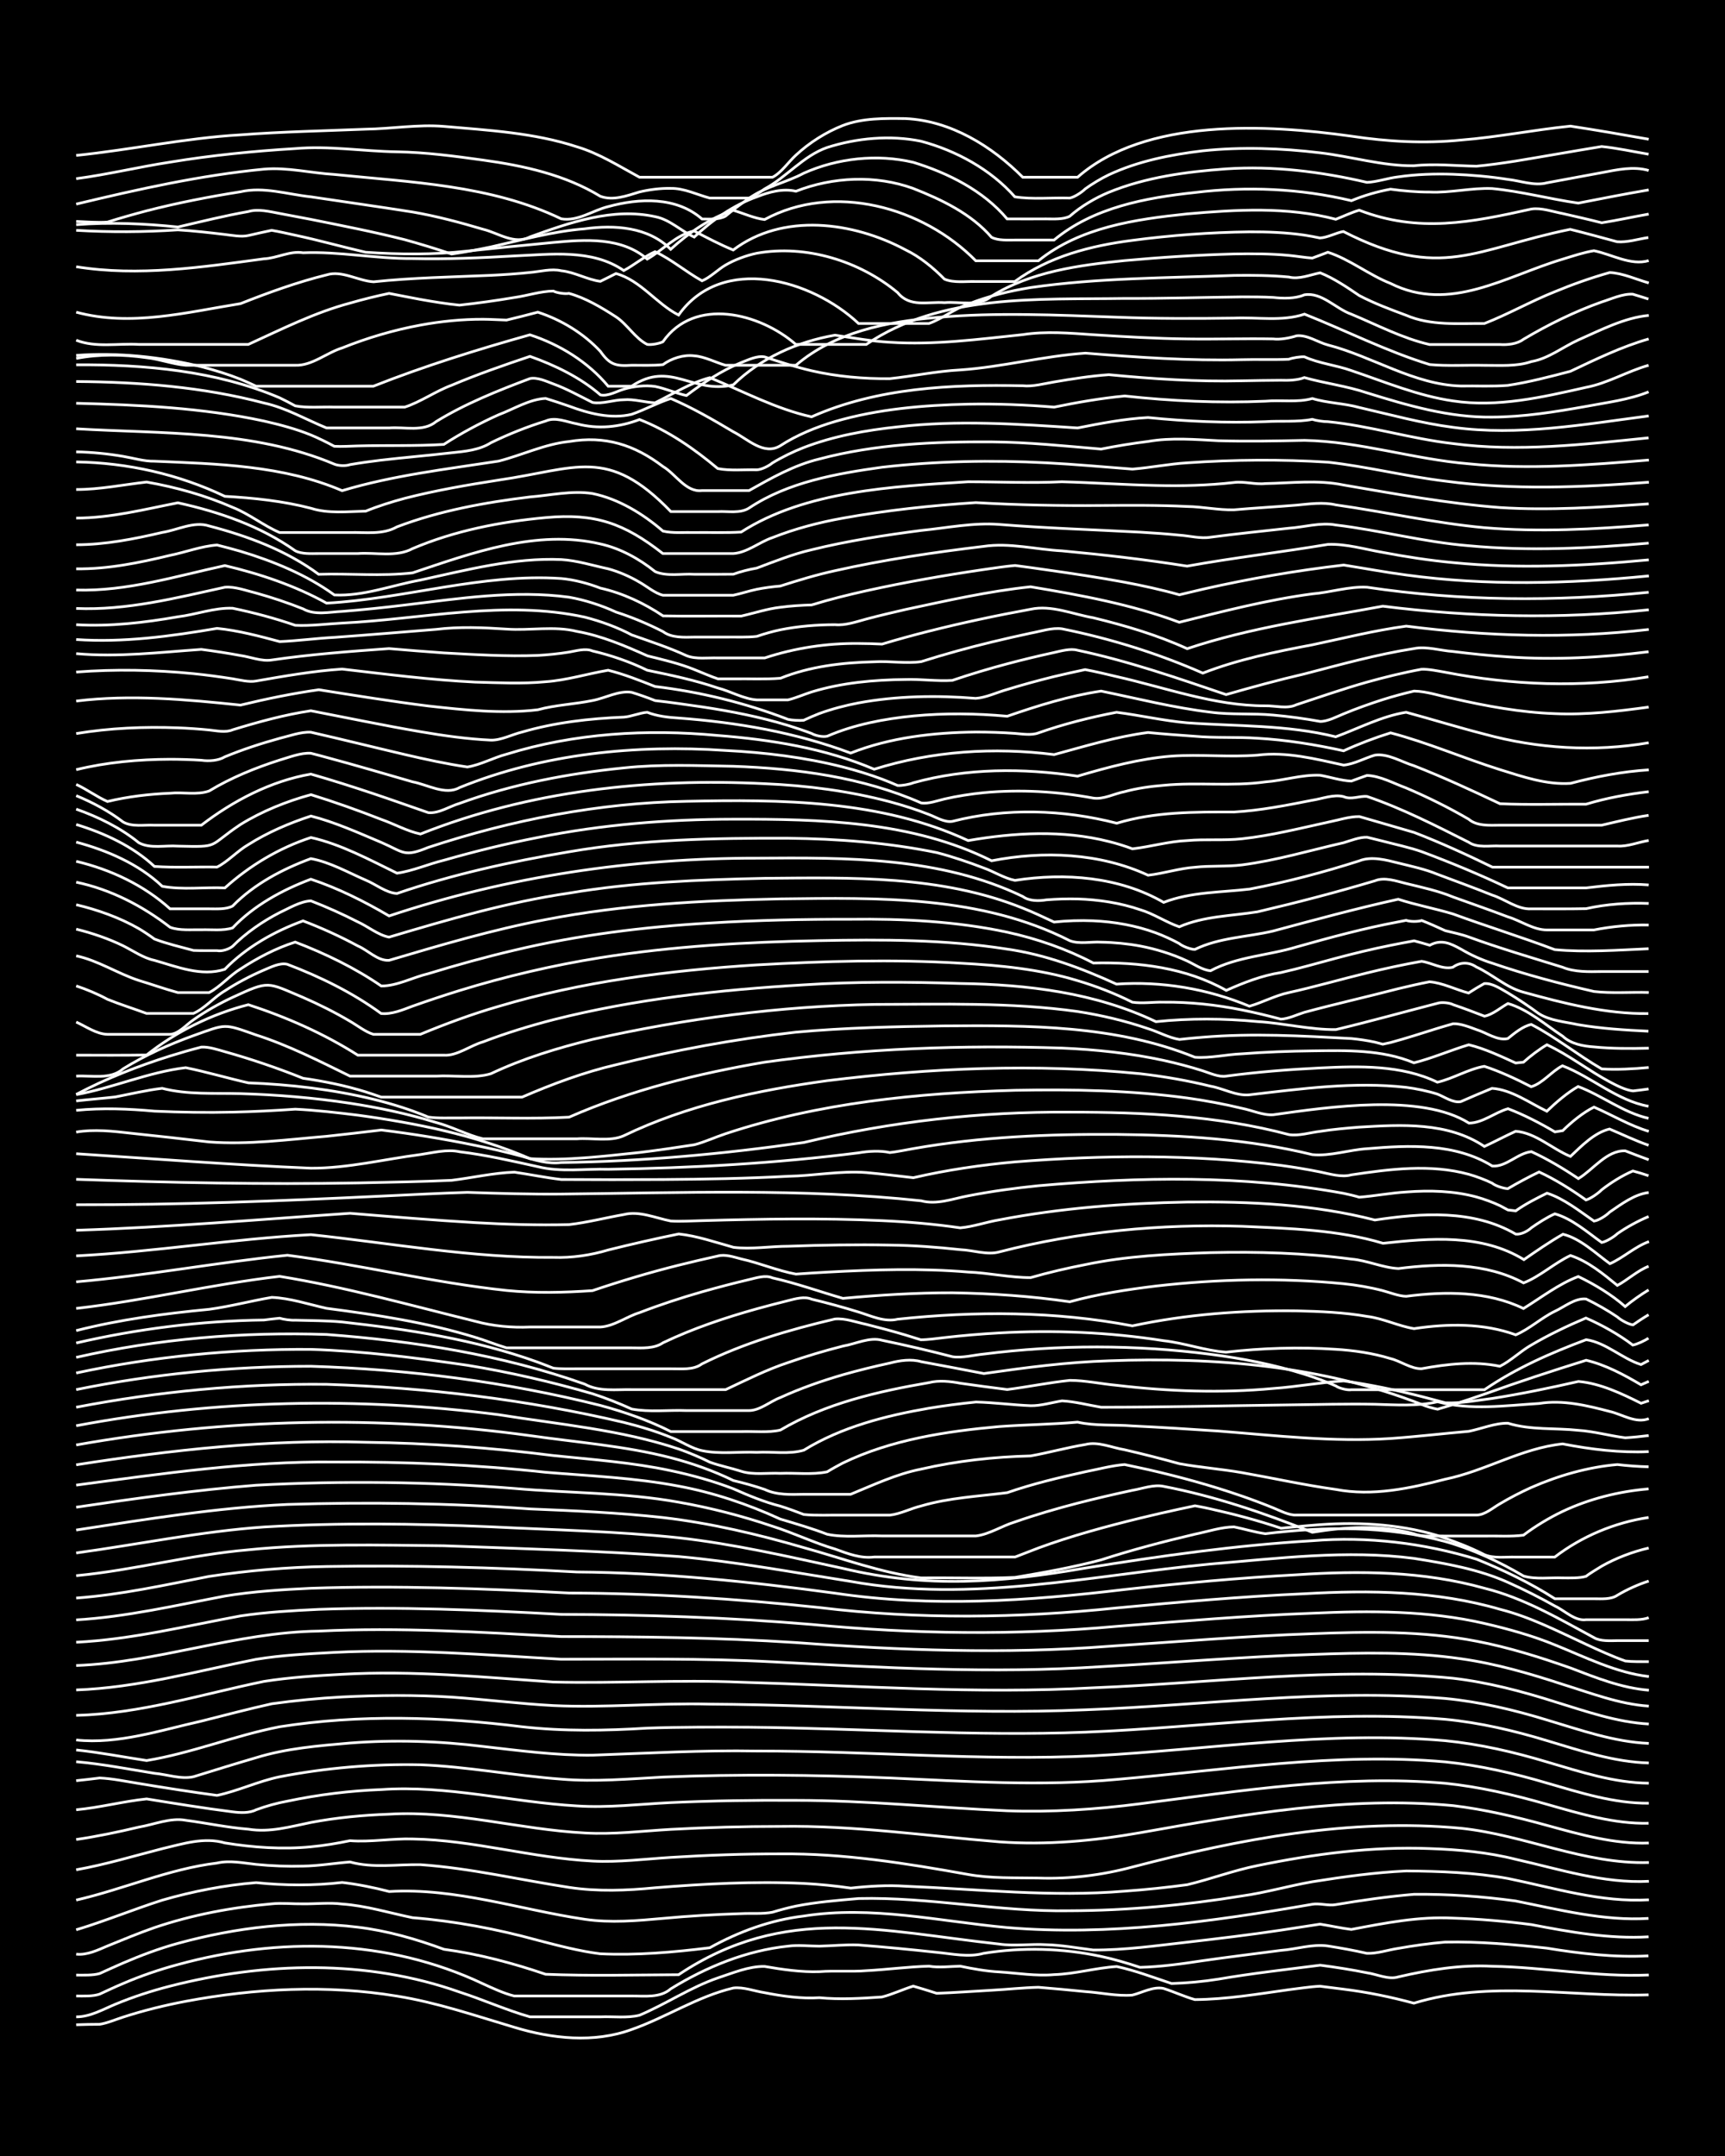 <?xml version="1.0" encoding="UTF-8"?><svg id="a" xmlns="http://www.w3.org/2000/svg" width="1920" height="2400" viewBox="0 0 192 240"><defs><style>.b{fill:none;stroke:#fff;stroke-miterlimit:10;stroke-width:.3px;}.c{stroke-width:0px;}</style></defs><rect class="c" x="0" width="192" height="240"/><path class="b" d="M8.48,225.39c.78-.03,1.83-.05,2.61-.05.82-.12,1.83-.55,2.61-.8,2.25-.73,4.65-1.32,6.97-1.76,7.72-1.45,15.74-1.86,23.51-.58,4.44.71,8.76,2.19,13.06,3.47,4.2,1.28,8.87,1.78,13.06.25,3.83-1.34,7.33-3.68,11.32-4.62,1.12-.14,2.39.36,3.48.52,1.97.39,4.09.69,6.1.56,2.28.22,4.68.08,6.97-.08,1.12-.28,2.38-.87,3.48-1.21.79.23,1.83.55,2.61.8,2-.07,4.1-.23,6.1-.34,1.7-.09,3.53-.29,5.22-.33,1.7.14,3.53.31,5.22.48,1.7.11,3.53.53,5.23.39,1.09-.27,2.34-.99,3.48-.74,1.11.35,2.37.93,3.48,1.24,3.49-.02,7-.62,10.45-1.1,1.09-.13,2.39-.34,3.48-.39.77.09,1.84.23,2.61.33,2.62.32,5.29.87,7.84,1.56,8.51-2.61,17.42-.66,26.13-.93"/><path class="b" d="M8.48,224.51c1.55.01,2.97-.83,4.35-1.4,1.94-.81,4.06-1.5,6.1-2.02,10.52-2.7,21.89-3,32.22.66,2.61.84,5.2,2.01,7.84,2.76,2.58,0,5.25,0,7.84,0,1.4-.06,2.99.16,4.35-.18,2.94-1.24,5.68-3.11,8.71-4.15,1.65-.54,3.46-1.32,5.22-1.28,1.97.34,4.09.65,6.1.58,1.69-.13,3.53.03,5.22-.11,2.29-.12,4.67-.44,6.97-.5,1.1.19,2.38.02,3.48,0,1.38.29,2.94.57,4.35.64,1.99.13,4.1.48,6.1.3,2.32-.07,4.67-.76,6.97-.9,2.05.44,4.12,1.23,6.1,1.89,1.7-.05,3.54-.22,5.23-.49,3.73-.64,7.56-1.07,11.32-1.55,1.7.22,3.54.51,5.22.85,1.09.15,2.38.8,3.48.45,3.4-.79,6.95-1.37,10.45-1.18,5.81.1,11.6,1.22,17.42.97"/><path class="b" d="M8.48,222.19c.8,0,1.84.06,2.61-.21.79-.37,1.82-.85,2.61-1.18,1.94-.84,4.05-1.56,6.1-2.11,11.26-3.08,23.3-2.91,33.96,2.14,1.07.49,2.33,1.08,3.48,1.36,2.58,0,5.25,0,7.84,0,1.7,0,3.53,0,5.23,0,1.45-.01,3.17.24,4.35-.8,3.94-2.43,8.43-4.27,13.06-4.75,1.09-.15,2.39,0,3.48,0,1.4-.03,2.95-.19,4.35-.13,2.88.22,5.84.51,8.71.82,1.7.16,3.54.58,5.22.11,4.31-.7,8.8-.57,13.06.34,1.42.3,2.98.76,4.35,1.22,2.3-.06,4.69-.39,6.97-.74,2.87-.41,5.83-.77,8.71-1.15,1.69-.12,3.53-.74,5.22-.49,1.4.22,2.97.5,4.35.82,1.11.05,2.39-.39,3.48-.55,1.68-.3,3.52-.56,5.22-.7,3.76-.08,7.59.26,11.32.67,3.72.61,7.55,1.06,11.32.86"/><path class="b" d="M8.48,219.86c.79,0,1.85.05,2.61-.17.78-.36,1.83-.83,2.61-1.17,1.95-.84,4.05-1.63,6.1-2.19,6.48-1.77,13.34-2.63,20.03-1.8,3.26.39,6.5,1.32,9.58,2.46,3.84.52,7.66,1.53,11.32,2.78,4.91.2,9.89.07,14.8.05,11.85-7.93,22.69-4.82,35.7-3.41,1.69.25,3.53-.04,5.23.07,1.71.04,3.53.38,5.22.59,3.48.02,7-.48,10.45-.87,3.47-.4,7-.82,10.45-1.34,1.4-.2,2.96-.47,4.35-.67,1.09.17,2.39.46,3.48.59,3.71-.71,7.53-1.46,11.32-1.26,2.88.09,5.85.35,8.71.72,4.29.82,8.68,1.62,13.06,1.36"/><path class="b" d="M8.48,217.53c1.2.14,2.42-.46,3.48-.91,1.69-.69,3.5-1.44,5.22-2.04,4.2-1.43,8.65-2.26,13.06-2.65,1.1-.12,2.39.02,3.48,0,1.4.02,2.96-.16,4.35.02,2.65.18,5.26.99,7.84,1.52,4.7.38,9.39,1.26,13.93,2.51,2.27.59,4.64,1.22,6.97,1.51,4.06.19,8.17-.17,12.19-.67,3.21-1.79,6.79-3.1,10.45-3.53,7.57-1.2,15.11.59,22.64,1.28,11.35.96,22.79-.65,33.96-2.59.78-.15,1.83.19,2.61.04,2.86-.48,5.82-.91,8.71-1.15,3.76-.04,7.59.23,11.32.74,4.87.97,9.8,2.25,14.8,1.94"/><path class="b" d="M8.48,214.82c3.21-.97,6.39-2.28,9.58-3.3,3.39-.98,6.94-1.67,10.45-1.95,3.16.33,6.42.35,9.58-.02,1.72.2,3.55.57,5.23,1.01,7.39-.44,14.54,2.02,21.77,3.09,2.87.42,5.84.16,8.71-.1,2.87-.27,5.83-.44,8.71-.53,1.09-.06,2.4.06,3.48-.16.77-.24,1.83-.52,2.61-.68,2.26-.45,4.67-.64,6.97-.84,7.84-.19,15.66,1.5,23.51,1.36,6.4-.02,12.84-.62,19.16-1.65,2.61-.36,5.24-1.13,7.84-1.58,3.44-.55,6.97-1.04,10.45-1.2,3.76.03,7.61.17,11.32.84,5.16,1.05,10.35,2.69,15.68,2.37"/><path class="b" d="M8.48,211.51c5.26-1.2,10.29-3.47,15.68-4.12,1.41-.33,2.94,0,4.35.15,1.69.17,3.52.24,5.23.19,1.71-.02,3.52-.33,5.22-.46,2.55.71,5.23.25,7.84.3,5.57.39,11.04,1.69,16.55,2.53,3.15.48,6.42.35,9.58.04,5.49-.44,11.04-.74,16.55-.48,1.7.09,3.54.27,5.22.52,1.99-.22,4.09-.35,6.1-.21,8.11.33,16.26,1.23,24.38.55,2.29-.16,4.69-.41,6.97-.72,2.6-.62,5.21-1.61,7.84-2.13,6.27-1.29,12.75-2.15,19.16-1.89,3.2.11,6.47.41,9.58,1.2,4.86,1.09,9.76,2.71,14.8,2.44"/><path class="b" d="M8.48,208.14c3.22-.57,6.42-1.54,9.58-2.35,2.27-.53,4.64-1.32,6.97-.64,3.14.51,6.41.74,9.58.43,1.41-.13,2.97-.39,4.35-.68,2.27.18,4.68-.26,6.97-.19,6.73.11,13.31,2.12,20.03,2.46,2.88.15,5.84-.23,8.71-.41,4.04-.25,8.14-.4,12.19-.39,7.03-.07,14,1.05,20.9,2.29,2.55.46,5.25.35,7.84.4,3.52.12,7.05-.32,10.45-1.23,11.9-3.11,24.24-5.47,36.58-4.31,7.05.74,13.74,4.03,20.9,3.81"/><path class="b" d="M8.48,204.77c2.31-.34,4.7-.84,6.97-1.38,1.68-.28,3.52-1.08,5.22-.76,2.29.3,4.66.81,6.97.99,2.4.39,4.65-.28,6.97-.75,2.85-.54,5.81-.82,8.71-.92,7.32-.44,14.49,1.71,21.77,2.09,3.18.19,6.41-.22,9.58-.4,4.04-.22,8.15-.33,12.19-.33,8.16-.13,16.27,1.06,24.38,1.72,5.23.38,10.52-.11,15.68-1.02,11.46-2.04,23.17-4.11,34.83-3.01,3.52.42,7.04,1.26,10.45,2.2,3.68,1.01,7.47,2.1,11.32,1.96"/><path class="b" d="M8.48,201.46c2.61-.24,5.24-.94,7.84-1.21,3.16.51,6.4,1.04,9.58,1.44.82.11,1.86.16,2.61-.23,1.07-.4,2.36-.76,3.48-.96,3.42-.72,6.96-1.16,10.45-1.29,7.31-.51,14.51,1.4,21.77,1.82,3.47.23,6.99-.2,10.45-.37,4.62-.21,9.31-.28,13.93-.25,7.84,0,15.68.82,23.51,1.16,4.93.18,9.91-.15,14.8-.78,11.23-1.44,22.61-3.26,33.96-2.28,3.82.39,7.63,1.28,11.32,2.34,3.67,1.04,7.46,2.2,11.32,2.11"/><path class="b" d="M8.48,198.22c.79-.08,1.83-.2,2.61-.3,1.42.06,2.96.39,4.35.61,2.87.48,5.83.94,8.71,1.33,2.34-.49,4.62-1.59,6.97-2.07,5.14-1,10.44-1.45,15.68-1.34,5.24.2,10.45,1.22,15.68,1.6,3.76.32,7.57-.03,11.32-.23,8.4-.34,16.85-.25,25.25.1,8.4.37,16.86.95,25.25.16,12.14-1.05,24.37-3.03,36.58-1.95,3.82.39,7.64,1.27,11.32,2.36,3.68,1.06,7.45,2.28,11.32,2.24"/><path class="b" d="M8.48,196.11c2.9.25,5.84.83,8.71,1.29,1.4.12,2.97.7,4.35.38,2.29-.71,4.67-1.45,6.97-2.12,3.36-1.04,6.96-1.33,10.45-1.63,4.92-.38,9.91-.23,14.8.38,4.03.46,8.13,1.01,12.19.97,6.08-.21,12.2-.57,18.29-.46,12.48-.02,24.97,1.13,37.45.53,13.04-.69,26.12-2.83,39.19-1.68,3.82.38,7.64,1.26,11.32,2.37,3.68,1.08,7.45,2.33,11.32,2.36"/><path class="b" d="M8.48,194.8c2.6.27,5.26.79,7.84,1.18,5-.82,9.82-2.79,14.8-3.76,8.94-1.4,18.04-1.12,27,0,4.61.52,9.31.44,13.93.15,3.75-.13,7.57-.12,11.32-.1,12.48.12,24.97,1.04,37.45.55,13.34-.53,26.71-2.57,40.06-1.43,3.83.37,7.65,1.26,11.32,2.38,3.68,1.1,7.45,2.38,11.32,2.48"/><path class="b" d="M8.48,193.69c4.69.5,9.39-1.09,13.93-2.1,2.58-.65,5.24-1.35,7.84-1.93,2.57-.36,5.25-.62,7.84-.76,4.04-.2,8.15-.24,12.19.02,3.76.26,7.56.74,11.32.94,5.79.27,11.62-.31,17.42-.16,13.93.08,27.87,1.23,41.8.63,13.33-.49,26.71-2.38,40.06-1.26,3.83.37,7.65,1.27,11.32,2.4,3.69,1.1,7.44,2.44,11.32,2.6"/><path class="b" d="M8.48,190.95c7.11-.18,13.98-2.35,20.9-3.78,2.85-.45,5.83-.64,8.71-.79,7.85-.45,15.69.32,23.51.86,6.95.17,13.94-.28,20.9.02,13.05.38,26.13,1.34,39.19.62,13.33-.52,26.73-2.38,40.06-1.06,3.84.45,7.65,1.45,11.32,2.62,3.4,1.04,6.87,2.28,10.45,2.47"/><path class="b" d="M8.48,188.12c6.79-.24,13.4-2.09,20.03-3.41,2.85-.47,5.83-.61,8.71-.77,8.42-.43,16.85.29,25.25.76,7.83,0,15.69-.12,23.51.29,12.18.65,24.39,1.34,36.58.54,7.83-.43,15.67-1.1,23.51-1.36,5.5-.2,11.08-.32,16.55.48,3.84.54,7.64,1.64,11.32,2.85,3.12.96,6.29,2.21,9.58,2.42"/><path class="b" d="M8.48,185.4c9.13-.34,17.85-3.71,27-3.83,9-.44,18.02.12,27,.61,8.71,0,17.43.1,26.13.67,11.59.86,23.23,1.3,34.83.41,7.53-.49,15.09-1.14,22.64-1.4,6.09-.24,12.28-.33,18.29.84,3.54.68,7.06,1.78,10.45,2.98,2.79,1.07,5.7,2.24,8.71,2.47"/><path class="b" d="M8.48,182.81c6.18-.31,12.23-1.81,18.29-2.93,2.86-.43,5.83-.59,8.71-.73,8.99-.32,18.02.07,27,.56,9.29.02,18.6.34,27.87,1.12,11.29,1.08,22.66,1.23,33.96.21,7.24-.57,14.51-1.19,21.77-1.46,6.39-.29,12.89-.31,19.16,1.14,2.63.61,5.34,1.36,7.84,2.39,3.38,1.36,6.79,3.1,10.45,3.52"/><path class="b" d="M8.48,180.32c5.58-.33,11.07-1.61,16.55-2.65,3.14-.52,6.4-.72,9.58-.87,9.57-.32,19.18.03,28.74.53,9.31.03,18.61.64,27.87,1.62,10.99,1.33,22.09,1.19,33.09.04,6.95-.65,13.93-1.28,20.9-1.58,7.28-.42,14.72-.32,21.77,1.74,3.33.84,6.47,2.46,9.58,3.9,1.37.64,2.93,1.35,4.35,1.85.76.09,1.85.07,2.61.07"/><path class="b" d="M8.48,177.89c4.98-.36,9.91-1.46,14.8-2.41,4.31-.65,8.71-1.03,13.06-1.1,9.28-.16,18.6.1,27.87.61,9.62.07,19.21,1.07,28.74,2.36,10.7,1.6,21.53.87,32.22-.41,6.36-.7,12.77-1.3,19.16-1.64,6.99-.47,14.11-.41,20.9,1.5,4.34,1.07,8.29,3.39,12.19,5.5.69.42,1.84.34,2.61.33,1.08,0,2.4,0,3.48,0"/><path class="b" d="M8.48,175.4c6.43-.61,12.72-2.33,19.16-2.88,7.22-.73,14.53-.52,21.77-.45,8.7.32,17.44.57,26.13,1.2,6.42.58,12.8,1.77,19.16,2.77,13.35,2.42,26.76-.67,40.06-1.94,7.5-.62,15.13-1.6,22.64-.62,3.52.56,7.18,1.2,10.45,2.67,1.73.77,3.57,1.7,5.22,2.63,1.08.5,2.22,1.7,3.48,1.52,1.39,0,2.96,0,4.35,0,.77,0,1.87.07,2.61-.23"/><path class="b" d="M8.48,172.87c6.96-.95,13.88-2.4,20.9-2.89,8.39-.5,16.86-.38,25.25-.02,6.96.35,13.97.49,20.9,1.22,6.16.69,12.24,2.1,18.29,3.41,9.4,2.25,17.59,1.59,27-.04,8.36-1.35,16.79-2.54,25.25-3.04,6.15-.5,12.39.25,18.29,2.06,2.99,1.21,6,2.65,8.71,4.4,1.4,0,2.96,0,4.35,0,.82,0,1.9.1,2.61-.4,1.03-.62,2.34-1.21,3.48-1.57"/><path class="b" d="M8.48,170.32c7.79-1.2,15.63-2.49,23.51-2.85,8.99-.28,18.02-.15,27,.5,4.93.2,9.9.42,14.8.96,5.3.62,10.56,1.86,15.68,3.35,4.31,1.19,8.61,2.81,13.06,3.37,3.46-.04,6.99.09,10.45-.06,3.18-.54,6.46-1.12,9.58-1.95,3.41-1.11,6.96-2.04,10.45-2.86,1.39-.28,2.93-.8,4.35-.81,1.09.22,2.38.61,3.48.76,6.68-.82,13.49-.9,20.03.87,3.02.85,6.01,2.24,8.71,3.84,1.35.4,2.96.15,4.35.21.77,0,1.86.05,2.61-.18.37-.31,1.33-.87,1.74-1.13,1.58-.9,3.45-1.61,5.23-2.02"/><path class="b" d="M8.48,167.78c6.64-.99,13.34-1.92,20.03-2.45,9.56-.51,19.2-.4,28.74.36,6.08.53,12.26.44,18.29,1.53,3.52.62,7.06,1.53,10.45,2.68,2.33.74,4.63,1.85,6.97,2.54,1.41.51,2.82,1.07,4.35.88,2.29,0,4.68,0,6.97,0,2.29,0,4.68,0,6.97,0,.42,0,1.32,0,1.74,0,.77-.29,1.84-.72,2.61-1.01,3.67-1.35,7.52-2.39,11.32-3.32,1.39-.34,2.96-.7,4.35-1,.41-.09,1.32-.28,1.74-.37.42.07,1.32.25,1.74.35,2.61.58,5.3,1.29,7.84,2.15,1.08-.11,2.39-.25,3.48-.33,4.64-.41,9.45-.2,13.93,1.14,1.73.6,3.6,1.29,5.22,2.13,1.03.45,2.39.23,3.48.27,1.39,0,2.96,0,4.35,0,3.02-2.32,6.69-3.85,10.45-4.41"/><path class="b" d="M8.48,165.32c9.53-1.27,19.1-2.68,28.74-2.57,7.84-.04,15.71.29,23.51,1.14,4.93.41,9.94.61,14.8,1.54,3.89.72,7.73,2.02,11.32,3.67,1.71.51,3.56,1.05,5.22,1.69,1.95.41,4.11.1,6.1.19,3.46,0,6.99,0,10.45,0,1.48-.17,2.93-1.14,4.35-1.56,2.25-.79,4.65-1.49,6.97-2.09,1.98-.51,4.09-1,6.1-1.43,1.09-.18,2.38-.68,3.48-.44,5.68,1.09,11.2,2.97,16.55,5.11,3.72-.6,7.65-.87,11.32.17,1.04.41,2.39.21,3.48.25,1.39,0,2.96,0,4.35,0,1.39-.03,2.97.09,4.35-.1,1.3-.99,2.88-1.94,4.35-2.64,2.98-1.41,6.3-2.24,9.58-2.51"/><path class="b" d="M8.48,163.06c10.65-1.67,21.43-2.85,32.22-2.51,6.98.09,13.97.6,20.9,1.48,4.35.45,8.78.76,13.06,1.68,2.33.49,4.74,1.16,6.97,2.02,1.66.74,3.45,1.48,5.23,1.93.79.25,1.85.63,2.61.93,1.39.14,2.96.05,4.35.07,1.7,0,3.53,0,5.23,0,1.14-.12,2.37-.76,3.48-1.02,3.1-.92,6.4-1.07,9.58-1.48,2.81-.98,5.8-1.69,8.71-2.33,1.39-.27,2.94-.69,4.35-.8.77.16,1.84.39,2.61.56,3.51.8,7.05,1.77,10.45,2.95,1.1.38,2.41.87,3.48,1.31.75.3,1.77.86,2.61.8,6.66,0,13.36,0,20.03,0,.92,0,1.85-.83,2.61-1.26,1.05-.63,2.37-1.31,3.48-1.81,3.01-1.32,6.3-2.27,9.58-2.55,1.08.13,2.4.23,3.48.25"/><path class="b" d="M8.48,160.85c16.65-2.96,33.75-3.34,50.51-1.04,5.22.75,10.56,1.14,15.67,2.46,2.36.61,4.77,1.46,6.97,2.54,1.1.26,2.41.62,3.48.99,1.33.64,2.92.57,4.35.54,1.7,0,3.53,0,5.22,0,2.54-1.04,5.12-2.27,7.84-2.8,3.98-.92,8.11-1.37,12.19-1.47,2-.36,4.09-.94,6.1-1.27,1.4-.37,2.97.36,4.35.58,2,.46,4.12,1,6.1,1.55,2.27.42,4.69.6,6.97,1,3.46.61,6.97,1.39,10.45,1.87,4.07.78,8.24-.11,12.19-1.14,4.45-.91,8.49-3.46,13.06-3.93,3.13.61,6.39,1.01,9.58.86"/><path class="b" d="M8.48,158.71c15.49-2.92,31.41-3.23,47.03-1.23,6.69,1.08,13.57,1.66,20.03,3.82,1.12.39,2.42.94,3.48,1.47,1.07.39,2.4.66,3.48,1.01,1.35.43,2.96.16,4.35.23,1.69-.07,3.56.18,5.22-.17.42-.27,1.3-.75,1.74-.98,5.4-2.61,11.49-3.53,17.42-4.06,2.88-.21,5.85-.24,8.71-.49,1.95.44,4.11.26,6.1.42,3.17.15,6.41.36,9.58.57,6.36.5,12.78,1.25,19.16.83,2.88-.2,5.83-.55,8.71-.8,1.39-.28,2.92-.93,4.35-.9,2.52.78,5.24.51,7.84.79,1.72.11,3.53.62,5.22.83.76-.04,1.85-.15,2.61-.25"/><path class="b" d="M8.48,156.65c9.16-1.76,18.54-2.65,27.87-2.55,11.12.36,22.25,1.69,33.09,4.24,1.73.43,3.58.98,5.22,1.66,1.13.4,2.3,1.25,3.48,1.48,1.95.42,4.11.1,6.1.19,1.69-.1,3.59.25,5.23-.24,4.2-2.59,9.12-3.84,13.93-4.67,1.69-.28,3.52-.52,5.23-.69,2,.05,4.1.33,6.1.41,1.11.02,2.39-.37,3.48-.54,1.41.07,2.96.48,4.35.71,6.95,0,13.95-.17,20.9-.26,3.17-.04,6.41-.13,9.58-.07,2.3.06,4.7.25,6.97-.28,3.67.98,7.58.42,11.32.19,2.61-.43,5.32.23,7.84.89,1.4.32,2.89,1.37,4.35.8"/><path class="b" d="M8.48,154.69c8.58-1.75,17.37-2.6,26.13-2.6,10.84.34,21.69,1.72,32.22,4.36,2.67.72,5.37,1.66,7.84,2.91,2.58,0,5.26,0,7.84,0,1.4-.05,2.99.15,4.35-.17,5.02-2.97,10.85-4.3,16.55-5.28,1.09-.28,2.39-.14,3.48.07,1.69.24,3.53.49,5.22.7,2.29-.29,4.66-.78,6.97-1.02,1.71,0,3.53.4,5.22.55,5.76.68,11.63.89,17.42.35,2.59-.18,5.25-.68,7.84-.84,2.91.4,5.87,1.02,8.71,1.75.76.2,1.85.48,2.61.69,1.7.08,3.54-.28,5.23-.49,3.19-.5,6.43-1.17,9.58-1.89,2.42.21,4.81,1.35,6.97,2.43l.87-.29"/><path class="b" d="M8.48,152.84c8.56-1.84,17.38-2.69,26.13-2.63,5.82.19,11.66.93,17.42,1.77,4.68.76,9.38,1.85,13.93,3.17,1.43.46,2.99,1.08,4.35,1.7,1.96.37,4.11.09,6.1.17,2.29,0,4.68,0,6.97,0,1.22-.01,2.37-1.04,3.48-1.45,2.22-1.02,4.63-1.86,6.97-2.54,1.68-.48,3.52-.93,5.23-1.3,1.08-.29,2.38-.47,3.48-.15,2.29.42,4.68.88,6.97,1.32,4.61-.66,9.28-1.28,13.93-1.42,11.76-.43,23.79.53,34.83,4.87.37.18,1.32.45,1.74.52.41-.13,1.33-.39,1.74-.52,1.09-.35,2.4-.78,3.48-1.16,3.72-1.34,7.54-2.59,11.32-3.77,2.14.5,4.22,1.62,6.1,2.73l.87-.38"/><path class="b" d="M8.48,151.1c9.11-2.08,18.54-2.86,27.87-2.55,9.74.73,19.51,2.25,28.74,5.53,1.58.87,3.5.57,5.23.61,2.29,0,4.68,0,6.97,0,1.09,0,2.39,0,3.48,0,2.26-1.06,4.59-2.24,6.97-3.02,1.96-.69,4.08-1.32,6.1-1.83,1.38-.23,2.96-1.04,4.35-.64,2.6.54,5.27,1.16,7.84,1.83,1.1.16,2.39-.2,3.48-.3,8.36-1.06,16.89-1.05,25.25.03,3.51.46,7.07,1.15,10.45,2.22,1.1.35,2.42.83,3.48,1.3.33.26,1.31.5,1.74.42,4.92,0,9.89,0,14.8,0,3.47-2.38,7.39-4.1,11.32-5.57,2.22.33,4.02,2.12,6.1,2.77l.87-.46"/><path class="b" d="M8.48,149.5c6.83-1.58,13.89-2.47,20.9-2.56.46-.06,1.29-.16,1.74-.2.47.14,1.27.25,1.74.22,1.7.05,3.53.04,5.22.2,7.35.82,14.79,1.94,21.77,4.47.45.16,1.3.5,1.74.67.78.1,1.83.07,2.61.07,1.7,0,3.53,0,5.22,0,1.7,0,3.53,0,5.22,0,1.12-.02,2.52.18,3.48-.54,4.66-2.33,9.75-3.81,14.8-5,1.12-.12,2.4.37,3.48.59,1.4.35,2.97.77,4.35,1.18.43.13,1.31.4,1.74.54.78,0,1.84-.15,2.61-.24,1.99-.23,4.1-.41,6.1-.52,6.09-.34,12.26-.09,18.29.86,2.32.25,4.66,1.12,6.97,1.28,4.02-.46,8.15-.59,12.19-.32,2.02.12,4.16.43,6.1,1.03,1.12.26,2.31,1.17,3.48,1.13,2.84-.52,5.85-.87,8.71-.27,1.19-.58,2.33-1.7,3.48-2.35,1.91-1.13,4.05-2.15,6.1-3.02,1.8.78,3.66,1.83,5.22,3.01.48-.09,1.34-.49,1.74-.77"/><path class="b" d="M8.48,148.12c4.83-1.23,9.84-1.9,14.8-2.37,2.31-.31,4.67-.94,6.97-1.33,2.03.08,4.12.78,6.1,1.22,5.55.72,11.18,1.57,16.55,3.23,1.11.33,2.38.85,3.48,1.17,2.58,0,5.26,0,7.84,0,1.99,0,4.1,0,6.1,0,1.13.01,2.51.11,3.48-.57,3.33-1.59,6.9-2.79,10.45-3.78,1.09-.3,2.39-.64,3.48-.91.78-.2,1.83-.5,2.61-.16,1.71.41,3.55.91,5.22,1.43,1.38.42,2.87,1.16,4.35.8,8.68-.92,17.53-.9,26.13.74,5.99-1.28,12.17-1.75,18.29-1.67,2.59.06,5.28.17,7.84.62,1.75.21,3.5,1.08,5.22,1.36,3.74-.57,7.73-.62,11.32.69,1.5-.63,2.88-1.91,4.35-2.62,1.07-.49,2.25-1.5,3.48-1.37,1.14.55,2.44,1.29,3.48,2,.38.35,1.23.82,1.74.88.42-.3,1.29-.87,1.74-1.13"/><path class="b" d="M8.48,145.65c7.58-.86,15.07-2.69,22.64-3.57,7.35,1.19,14.55,3.22,21.77,5,1.96.54,4.07.73,6.1.64,2.58,0,5.25,0,7.84,0,1.5-.08,2.93-1.17,4.35-1.6,2.25-.87,4.65-1.66,6.97-2.32,1.69-.48,3.52-.96,5.22-1.36.79-.18,1.82-.54,2.61-.19,2.63.59,5.26,1.53,7.84,2.28,4.03-.37,8.14-.63,12.19-.62,4.35.07,8.76.37,13.06,1,3.11-.86,6.38-1.36,9.58-1.75,6.92-.79,13.96-.94,20.9-.26,1.41.14,2.98.41,4.35.77.76.2,1.81.62,2.61.63,4.35-.56,9.04-.59,13.06,1.36,1.96-1.21,3.93-2.74,6.1-3.56,1.82.87,3.7,2.01,5.22,3.34.73-.61,1.79-1.36,2.61-1.85"/><path class="b" d="M8.48,142.69c7.86-.69,15.67-2.16,23.51-2.96,8.16,1.06,16.2,3.05,24.38,3.92,3.16.32,6.41.24,9.58.02,3.13-1.06,6.37-2.03,9.58-2.83,1.39-.35,2.95-.71,4.35-1.02.81-.24,1.83.12,2.61.32,2.02.44,4.06,1.32,6.1,1.69,1.09-.08,2.39-.16,3.48-.22,5.2-.28,10.47-.45,15.68-.01,2.3.09,4.68.63,6.97.62,1.97-.57,4.09-1.06,6.1-1.45,4.56-.96,9.29-1.18,13.93-1.33,5.22-.12,10.5.03,15.68.72,1.73.14,3.5.97,5.22,1.05,4.64-.59,9.7-.67,13.93,1.6,1.83-.71,3.44-2.22,5.22-3.05,1.94.63,3.67,2.06,5.22,3.33,1.13-.61,2.26-1.66,3.48-2.13"/><path class="b" d="M8.48,139.8c8.72-.44,17.42-1.89,26.13-2.36,8.98.95,17.94,2.61,27,2.53,2.04.07,4.14-.24,6.1-.83,2.57-.64,5.24-1.25,7.84-1.78,2.04.22,4.12.94,6.1,1.49,1.98.24,4.11-.12,6.1-.12,3.75-.14,7.57-.2,11.32-.13,2.59.03,5.26.23,7.84.51,1.4.05,2.99.64,4.35.24,8.78-2.26,17.94-3.13,27-2.84,5.23.24,10.63.37,15.68,1.89,5.24-.57,10.99-1.07,15.68,1.82,1.37-.95,2.9-2.01,4.35-2.83,1.95.49,3.62,2.12,5.22,3.28,1.47-.64,2.77-1.89,4.35-2.46"/><path class="b" d="M8.48,136.95c10.17-.32,20.33-1.2,30.48-1.89,4.63.38,9.3.77,13.93,1.04,3.46.2,6.99.3,10.45.22,2.01-.23,4.1-.77,6.1-1.12,1.71-.44,3.56.4,5.22.72,1.09.07,2.39-.02,3.48-.04,6.66-.19,13.37-.31,20.03,0,2.89.13,5.85.38,8.71.8,1.42-.12,2.95-.66,4.35-.89,6.87-1.32,13.91-1.85,20.9-1.98,6.99-.08,14.1.25,20.9,2,5.2-.78,10.96-1.19,15.68,1.57.59.06,1.32-.32,1.74-.71.74-.52,1.78-1.19,2.61-1.55,1.92.54,3.62,2.05,5.22,3.19.52-.1,1.36-.62,1.74-.98,1.02-.72,2.33-1.43,3.48-1.91"/><path class="b" d="M8.48,134.11c11.32.03,22.66-.42,33.96-.96,3.17-.15,6.41-.32,9.58-.42,3.46.12,6.99.22,10.45.19,13.3-.13,26.77-.67,40.06.75,1.74.47,3.52-.23,5.22-.55,2.56-.5,5.24-.87,7.84-1.13,11.28-.98,22.79-1.2,33.96.85.42.08,1.33.3,1.74.43,1.7-.13,3.52-.48,5.23-.58,2.59-.2,5.32-.13,7.84.56.79.22,1.87.61,2.61.97,0,0,.87.47.87.47,0,0,.87.1.87.1,1.02-.74,2.36-1.42,3.48-1.97,1.89.61,3.61,1.99,5.23,3.11.54-.08,1.37-.62,1.74-1,1.28-.87,2.77-2,4.35-2.18"/><path class="b" d="M8.48,131.28c10.44.37,20.91.59,31.35.4,3.46-.08,6.99-.13,10.45-.29,2.29-.28,4.66-.83,6.97-.91,1.7.25,3.52.62,5.23.82,3.75.02,7.57.02,11.32,0,4.63-.03,9.31-.11,13.93-.36,2.88-.05,5.84-.64,8.71-.41,1.7.15,3.53.38,5.22.57,3.7-.86,7.54-1.42,11.32-1.76,9.84-.78,19.81-.86,29.61.39,1.4.19,2.97.45,4.35.73,1.08.22,2.38.63,3.48.32,4.29-.64,8.81-1.23,13.06-.06.79.22,1.87.62,2.61.99.3.28,1.32.61,1.74.61,1.07-.63,2.37-1.33,3.48-1.86,1.8.83,3.61,1.97,5.22,3.12.52-.15,1.37-.75,1.74-1.13,1.01-.79,2.3-1.6,3.48-2.1.44.11,1.32.38,1.74.53"/><path class="b" d="M8.48,128.43c8.7.56,17.42,1.25,26.13,1.61,4.07.02,8.16-1,12.19-1.52,1.39-.2,2.95-.62,4.35-.31,2.91.35,5.85,1.03,8.71,1.66,2.52.64,5.26.22,7.84.29,9.3-.13,18.63-.66,27.87-1.83,1.09-.19,2.39-.27,3.48-.03.78-.08,1.84-.31,2.61-.44,7.46-1.32,15.08-1.63,22.64-1.58,7.29.08,14.67.51,21.77,2.25,1.97.2,4.1-.54,6.1-.66,4.67-.4,9.8-.63,13.93,1.93,1.55.12,2.82-1.44,4.35-1.6,1.78.81,3.6,1.9,5.23,3,1.65-.99,3.16-3.17,5.22-3.09.77.3,1.83.71,2.61.99"/><path class="b" d="M8.48,126.02c2-.34,4.1-.1,6.1.13,2.88.3,5.83.63,8.71.97,4.33.33,8.75-.27,13.06-.63,2-.21,4.1-.46,6.1-.7,3.48.43,7.01,1,10.45,1.71,1.71.35,3.54.77,5.22,1.22,1.39.42,2.89.88,4.35.69,9.03-.12,18.06-.95,27-2.23,9.68-2.33,19.64-3.45,29.61-3.38,8.17,0,16.46.39,24.38,2.5,1.1.18,2.39-.24,3.48-.36,1.38-.22,2.96-.36,4.35-.47,4.69-.28,9.86-.59,13.93,2.15,1.1-.51,2.38-1.19,3.48-1.69,2.22.16,4.08,1.98,6.1,2.8,1.23-1.16,2.66-2.65,4.35-3.05,1.39.58,2.92,1.32,4.35,1.81"/><path class="b" d="M8.48,123.6c2.88-.29,5.84-.17,8.71.09,2.87.13,5.83.18,8.71.11,2.29-.05,4.68-.17,6.97-.33,2.3.11,4.69.39,6.97.67,6.52.89,13.1,2.21,19.16,4.84,4.04.24,8.17-.27,12.19-.69,2-.24,4.11-.55,6.1-.86,1.12-.29,2.38-.87,3.48-1.23,10.36-3.43,21.36-4.54,32.22-4.83,6.38-.12,12.83-.01,19.16.86,2.01.28,4.13.67,6.1,1.15,1.09.21,2.35.8,3.48.71,6.14-.86,16.48-2.41,21.77.93,1.52,0,2.91-1.2,4.35-1.6,1.77.67,3.6,1.62,5.22,2.58l.87-.14c.98-.96,2.25-2.01,3.48-2.62,2,.87,4,2.07,6.1,2.7"/><path class="b" d="M8.48,122.55c1.4-.16,2.96-.28,4.35-.44,1.7-.33,3.51-.76,5.22-.96,2.84.73,5.81.51,8.71.59,4.06.12,8.17.46,12.19,1.07,3.21.49,6.47,1.18,9.58,2.14,1.75.46,3.48,1.4,5.22,1.82.78,0,1.83,0,2.61,0,2.58,0,5.25,0,7.84,0,1.65-.13,3.71.34,5.22-.34,7.08-3.42,14.9-5.06,22.64-6.13,11.52-1.43,23.26-1.92,34.83-.78,2.61.3,5.29.76,7.84,1.39,1.41.24,2.91,1.12,4.35.96,5.75-.67,11.63-1.48,17.42-.83,1.1.14,2.42.41,3.48.75.77.29,1.74,1.01,2.61.84,1.08-.47,2.39-1.04,3.48-1.48,2.17.15,4.17,1.62,6.1,2.55,1.01-.97,2.27-2.06,3.48-2.75,2.66.99,5.03,2.91,7.84,3.54"/><path class="b" d="M8.48,121.85c4.09-.74,8.04-2.51,12.19-3,2.31.47,4.67,1.17,6.97,1.69,4.67.18,9.39.73,13.93,1.83,2.04.5,4.16,1.16,6.1,1.98,1.09.16,2.39.08,3.48.1,4.04-.06,8.16.13,12.19-.09,6.9-3.03,14.36-4.86,21.77-6.12,10.94-1.54,22.06-1.93,33.09-1.57,3.78.16,7.62.57,11.32,1.37,1.41.31,2.98.72,4.35,1.16.76.24,1.79.73,2.61.59,3.44-.46,6.98-.74,10.45-.91,4.36-.21,9.04-.35,13.06,1.59,1.75-.4,3.45-1.47,5.22-1.77,1.76.57,3.58,1.43,5.22,2.27,1.29-.38,2.29-1.73,3.48-2.33,3.27,1.25,6.05,3.87,9.58,4.51"/><path class="b" d="M8.48,121.83c3.31-1.76,6.88-3.16,10.45-4.28,1.09-.34,2.38-.71,3.48-.99.82-.05,1.84.29,2.61.51,2.93.82,5.89,1.83,8.71,2.96,1.1.15,2.4.38,3.48.61,1.11.23,2.4.57,3.48.9.45.14,1.3.43,1.74.59.45,0,1.3,0,1.74,0,4.63,0,9.31,0,13.93,0,3.37-1.45,6.87-2.77,10.45-3.6,6.58-1.64,13.29-2.87,20.03-3.63,5.48-.5,11.04-.62,16.55-.7,9.36-.07,19.06-.09,27.87,3.49,1.69.13,3.53-.32,5.22-.38,2.58-.2,5.25-.3,7.84-.33,3.78-.05,7.76-.16,11.32,1.33,2.04-.51,4.09-1.41,6.1-2.01,1.78.43,3.57,1.28,5.22,2.03l.87-.09c.72-.65,1.77-1.45,2.61-1.94,2.42,1.12,4.62,2.86,6.97,4.12.74.39,1.76.93,2.61,1.02.43-.05,1.31-.15,1.74-.22"/><path class="b" d="M8.48,119.79c1.72-.1,3.81.43,5.22-.81,2.43-1.51,5.15-2.73,7.84-3.7,3.7-1.32,3.31-1.36,6.97-.07,3.62,1.16,7.06,2.92,10.45,4.58,3.17,0,6.41,0,9.58,0,1.93-.12,4.27.3,6.1-.27,3.59-1.7,7.47-2.88,11.32-3.82,10.27-2.31,20.82-3.7,31.35-3.89,7.54-.01,15.16-.26,22.64.79,2.63.41,5.32,1.04,7.84,1.91,1.1.34,2.34,1.02,3.48,1.2.76-.09,1.84-.19,2.61-.25,5.49-.46,11.05-.15,16.55.15.77.07,1.85.23,2.61.4,0,0,.87.23.87.23,0,0,.87-.19.87-.19,1.71-.46,3.53-1.05,5.22-1.58.4-.13,1.33-.39,1.74-.51.81-.04,1.86.38,2.61.66,1.09.32,2.31,1.26,3.48.99.71-.58,1.69-1.39,2.61-1.57,2.72,1.4,5.19,3.42,7.84,4.95,1.7.1,3.53,0,5.23-.16"/><path class="b" d="M8.48,117.46c2.58,0,5.26.02,7.84-.02,3.28-2.61,7.26-4.57,11.32-5.6,4.24,1.38,8.42,3.22,12.19,5.62,3.17,0,6.41,0,9.58,0,1.43.11,2.97-1.09,4.35-1.48,2.53-.97,5.21-1.79,7.84-2.47,9.1-2.3,18.51-3.33,27.87-3.88,5.79-.37,11.62-.34,17.42-.15,7.43.11,15,1.01,21.77,4.25,3.74-.39,7.58-.37,11.32-.01,2.88.17,5.83.92,8.71.89,3.77-.9,7.57-1.96,11.32-2.93.42-.15,1.34-.06,1.74.16,1.1.37,2.4.86,3.48,1.28.9-.17,1.83-.98,2.61-1.41,2.24.65,4.17,2.37,6.1,3.64.9.86,2.29,1.11,3.48,1.19,1.99.2,4.1.19,6.1.14"/><path class="b" d="M8.48,113.77c1.08.49,2.25,1.34,3.48,1.37,2.29,0,4.68,0,6.97,0,1-.06,1.83-1.11,2.61-1.62,1.32-.94,2.89-1.82,4.35-2.5,4.13-1.9,3.77-1.7,7.84.01,1.75.76,3.59,1.68,5.22,2.65.79.45,1.73,1.2,2.61,1.46,1.7,0,3.53,0,5.22,0,2.82-1.17,5.77-2.26,8.71-3.11,9.32-2.78,19.05-4.01,28.74-4.62,7.53-.42,15.11-.65,22.64-.19,4.38.23,8.85.66,13.06,1.94,2.06.61,4.18,1.43,6.1,2.4,1.08.17,2.39-.03,3.48,0,2.9-.03,5.87.29,8.71.86,1.4.28,2.97.66,4.35,1.03.82-.03,1.84-.52,2.61-.76,3.44-.93,7-1.73,10.45-2.63,1.08-.26,2.39-.56,3.48-.77,1.46.11,2.95.89,4.35,1.25.42-.28,1.3-.81,1.74-1.05.9-.08,1.87.61,2.61,1.02,1.13.67,2.42,1.55,3.48,2.33,1.25.79,2.94.91,4.35,1.22,2.56.44,5.25.61,7.84.73"/><path class="b" d="M8.48,109.75c1.13.37,2.44.92,3.48,1.49,1.38.56,2.96,1.06,4.35,1.57,1.09,0,2.39,0,3.48,0,.44,0,1.31,0,1.74,0,1.25-.54,2.31-1.82,3.48-2.5,1.32-.87,2.9-1.7,4.35-2.32.76-.31,1.76-.85,2.61-.65,3.66,1.39,7.28,3.16,10.45,5.48,1.17.12,2.42-.41,3.48-.81,1.69-.6,3.52-1.21,5.23-1.74,5.12-1.58,10.39-2.81,15.67-3.66,8.05-1.28,16.24-1.75,24.38-1.9,6.97-.14,14-.14,20.9.94,4.24.6,8.32,2.13,12.19,3.9,5.03-.35,10.16.52,14.8,2.46,1.42-.41,2.9-1.2,4.35-1.51,2.9-.64,5.83-1.49,8.71-2.19,1.98-.49,4.09-.94,6.1-1.3,1.12.16,2.34.95,3.48.66.81-.59,1.79-.6,2.61-.03,1.76.8,3.34,2.3,5.22,2.8,4.52,1.25,9.22,2.45,13.93,2.39"/><path class="b" d="M8.48,106.4c2.44.52,4.63,1.98,6.97,2.74,1.4.42,2.94.97,4.35,1.35,1.09,0,2.39,0,3.48,0,1.23-.63,2.3-1.91,3.48-2.62,1.86-1.22,3.97-2.33,6.1-3,3.33,1.27,6.64,2.87,9.58,4.89,1.76,0,3.52-.97,5.22-1.37,3.14-.96,6.38-1.86,9.58-2.61,7.13-1.7,14.46-2.61,21.77-3.03,5.2-.32,10.46-.43,15.68-.42,5.82-.07,11.71.22,17.42,1.44,3.3.72,6.59,1.86,9.58,3.43,5.08-.12,10.31.51,14.8,3.05,1.92-.86,4-1.67,6.1-1.99,2.01-.45,4.11-1.06,6.1-1.59,1.98-.53,4.09-1.04,6.1-1.44.77-.16,1.84-.36,2.61-.5.43.11,1.31.36,1.74.49,1.3-.7,2.31-.2,3.48.44,1.04.62,2.32,1.21,3.48,1.56,3.68,1.27,7.53,2.28,11.32,3.15,1.98.23,4.11.05,6.1.11"/><path class="b" d="M8.48,103.43c1.75.43,3.6,1.06,5.22,1.85,1.08.54,2.28,1.38,3.48,1.62,2.51.71,5.23,1.84,7.84,1,2.38-2.46,5.52-4.22,8.71-5.39,2.05.78,4.17,1.74,6.1,2.79,1.12.47,2.21,1.69,3.48,1.6,5.74-1.7,11.53-3.41,17.42-4.53,8.59-1.68,17.39-2.13,26.13-2.31,10.85-.13,22.3-.4,32.22,4.66,1.05.4,2.39.09,3.48.16,1.4.02,2.97.17,4.35.43,1.75.33,3.61.91,5.22,1.66.76.35,1.75,1.04,2.61,1.09,2.95-1.58,6.43-1.69,9.58-2.65,3.72-1.05,7.52-2.08,11.32-2.79,0,0,.87-.17.87-.17.44.16,1.3.16,1.74.02.79.3,1.84.78,2.61,1.13.78.19,1.86.42,2.61.7,3.42,1.25,6.98,2.29,10.45,3.37,1.34.56,2.93.5,4.35.48,1.7,0,3.53,0,5.23,0"/><path class="b" d="M8.48,100.71c2.39.57,4.83,1.43,6.97,2.66.45.26,1.32.84,1.74,1.16,1.36.52,2.95.89,4.35,1.27.78.03,1.84.02,2.61.02.54.11,1.32-.15,1.74-.48,1.48-1.5,3.36-2.79,5.23-3.75,1.06-.49,2.29-1.25,3.48-1.31,1.73.67,3.57,1.49,5.22,2.34,1.11.5,2.27,1.47,3.48,1.7,6.58-1.96,13.22-3.9,20.03-4.9,7.18-1.22,14.5-1.49,21.77-1.65,9.64-.08,19.64-.35,28.74,3.32,1.11.43,2.4,1.05,3.48,1.55,1.39-.15,2.96-.2,4.35-.14,2.34.1,4.77.53,6.97,1.34.79.29,1.87.78,2.61,1.19.34.3,1.28.66,1.74.66,2.71-1.33,5.83-1.37,8.71-2.05,4.61-1.24,9.27-2.51,13.93-3.54,1.96.64,4.12,1.04,6.1,1.64,3.73,1.37,7.6,2.56,11.32,3.97,3.45.32,7,.05,10.45-.1"/><path class="b" d="M8.48,98.2c3.85.81,7.36,2.63,10.45,5.02,1.05.4,2.39.25,3.48.28,1.09-.04,2.42.14,3.48-.21,2.36-2.5,5.52-4.22,8.71-5.42,3.02,1,5.97,2.48,8.71,4.09,13.18-4.39,27.05-6.45,40.93-6.43,9.98-.07,20.43-.16,29.61,4.27.69.52,1.8.51,2.61.37,1.08-.09,2.39-.13,3.48-.1,2.33.07,4.76.44,6.97,1.2,1.47.43,2.91,1.41,4.35,1.9,2.74-1.2,5.81-1.2,8.71-1.67,4.35-1.02,8.78-2.17,13.06-3.45,1.09-.45,2.4.04,3.48.3,1.72.42,3.59.82,5.22,1.5,1.99.72,4.12,1.45,6.1,2.21,1.41.42,2.86,1.47,4.35,1.46,1.69,0,3.53,0,5.23,0,1.97-.39,4.09-.59,6.1-.55"/><path class="b" d="M8.48,95.88c3.83.91,7.52,2.64,10.45,5.29,1.4,0,2.96,0,4.35,0,.8,0,1.88.08,2.61-.31,2.38-2.44,5.54-4.11,8.71-5.28,2.11.38,4.14,1.54,6.1,2.39,1.11.45,2.26,1.42,3.48,1.49,6.21-2.13,12.69-3.55,19.16-4.64,8.04-1.39,16.24-1.54,24.38-1.51,5.53.06,11.12.49,16.55,1.6,1.73.45,3.56,1.07,5.22,1.71,1.11.39,2.32,1.16,3.48,1.38,5.55-.86,11.6-.41,16.55,2.45,3.05-1.18,6.39-1.1,9.58-1.48,4.1-.78,8.22-1.87,12.19-3.14,1.35-.55,3-.1,4.35.24,1.41.35,3.01.69,4.35,1.25,2,.75,4.12,1.52,6.1,2.32,1.41.44,2.84,1.63,4.35,1.53,1.99,0,4.1.02,6.1-.02,2.25-.51,4.67-.67,6.97-.58"/><path class="b" d="M8.48,93.74c3.46.93,6.95,2.43,9.58,4.92,2.24.42,4.69.08,6.97.18,2.76-2.49,6.04-4.45,9.58-5.61,3.34.75,6.51,2.47,9.58,3.97,1.74-.24,3.52-1.03,5.22-1.44,3.42-.98,6.95-1.85,10.45-2.53,7.16-1.45,14.47-2.03,21.77-2.04,9.67-.02,19.92.21,28.74,4.63,5.76-1.13,12.04-.88,17.42,1.61,1.71-.19,3.5-.78,5.22-.89,1.69-.19,3.53-.05,5.22-.26,3.82-.49,7.58-1.62,11.32-2.47.77-.23,1.79-.64,2.61-.61.43.11,1.31.32,1.74.43,1.4.37,2.99.7,4.35,1.18,3.22,1.2,6.47,2.55,9.58,4.03,2.88,0,5.83,0,8.71,0,2.28-.28,4.67-.52,6.97-.33"/><path class="b" d="M8.48,91.78c3.13.96,6.29,2.41,8.71,4.67,2.28.16,4.68.03,6.97.07,1.21-.61,2.31-1.83,3.48-2.5,2.13-1.35,4.57-2.4,6.97-3.18,2.67.68,5.3,1.87,7.84,2.94,2.55,1.11,2.49,1.67,5.22.55,9.25-3.05,18.98-4.96,28.74-5.13,10.53-.22,21.62-.16,31.35,4.37,5.16-.89,10.54-1.2,15.68.11.79.19,1.85.52,2.61.81,2-.23,4.07-.84,6.1-.92,1.99-.18,4.11.02,6.1-.2,3.21-.35,6.43-1.16,9.58-1.85,1.08-.21,2.37-.64,3.48-.62,1.99.56,4.1,1.2,6.1,1.77,2.94,1.13,5.88,2.48,8.71,3.86,5.79,0,11.63,0,17.42,0"/><path class="b" d="M8.48,90.07c2.46.87,4.94,2.08,6.97,3.74,1.27.7,2.96.27,4.35.38,4.78.11,3.24.08,6.97-2.41,2.39-1.48,5.13-2.58,7.84-3.32,2.62.81,5.29,1.76,7.84,2.76,1.41.49,2.89,1.32,4.35,1.62,12.14-4.83,25.34-6.25,38.32-5.6,4.68.2,9.4.81,13.93,2.01,1.42.38,2.99.88,4.35,1.42.78.29,1.74.91,2.61.76,5.95-1.53,12.35-1.32,18.29.21,4.22-1.28,8.7-1.26,13.06-1.25,2.91-.16,5.86-.75,8.71-1.31,1.09-.16,2.38-.69,3.48-.4.86.38,1.72-.1,2.61-.02,3.9,1.33,7.65,3.25,11.32,5.1.96.67,2.38.35,3.48.42,1.99,0,4.1,0,6.1,0,2.29,0,4.68,0,6.97,0,1.12.08,2.39-.45,3.48-.62"/><path class="b" d="M8.48,88.57c1.8.74,3.68,1.74,5.22,2.93,1,.58,2.38.3,3.48.36,1.7,0,3.53,0,5.23,0,3.54-2.72,7.76-4.93,12.19-5.69,2.31.66,4.69,1.42,6.97,2.18,2,.67,4.1,1.42,6.1,2.11,1.18.12,2.38-.71,3.48-1.03,5.87-2.14,12.08-3.33,18.29-3.95,4.03-.43,8.15-.25,12.19-.18,7.1.25,14.35,1.2,20.9,4.08.81.13,1.83-.26,2.61-.44,1.38-.32,2.95-.56,4.35-.7,4.05-.38,8.2-.14,12.19.6,1.14.18,2.38-.51,3.48-.71,1.37-.38,2.94-.6,4.35-.71,3.75-.37,7.58.15,11.32-.38,2-.14,4.09-.83,6.1-.74,1.09.19,2.37.61,3.48.65.41-.16,1.32-.48,1.74-.63,1.48.05,2.98.89,4.35,1.39,2.36,1,4.76,2.19,6.97,3.48.91.79,2.36.68,3.48.67,1.39,0,2.96,0,4.35,0,2.29,0,4.68,0,6.97,0,1.68-.39,3.51-.85,5.23-1.1"/><path class="b" d="M8.48,87.32c1.14.52,2.34,1.41,3.48,1.9,2.25-.54,4.66-.83,6.97-.92,1.4-.15,3.01.23,4.35-.25,2.42-1.47,5.15-2.58,7.84-3.44,1.08-.31,2.34-.83,3.48-.76.46.11,1.29.34,1.74.46,3.18.85,6.41,1.81,9.58,2.72,1.63.3,3.67,1.54,5.23.64,9.34-3.79,19.61-4.8,29.61-4.13,4.38.22,8.81.76,13.06,1.84,1.42.36,2.98.84,4.35,1.35.44.16,1.31.52,1.74.71.46.03,1.32-.12,1.74-.3,5.92-1.65,12.24-1.65,18.29-.74,3.39-1,6.91-1.95,10.45-2.23,3.17-.22,6.41.14,9.58-.11,3.2-.41,6.47.43,9.58,1.11,1.15-.1,2.38-.79,3.48-1.11,1.47-.21,2.98.77,4.35,1.18,3.23,1.26,6.45,2.75,9.58,4.23,3.16.14,6.41.03,9.58.05,2.23-.68,4.65-1.12,6.97-1.39"/><path class="b" d="M8.48,85.68c3.39-.83,6.96-1.15,10.45-1.16,1.1,0,2.39.04,3.48.11.82.12,1.89.06,2.61-.38,1.95-.81,4.07-1.5,6.1-2.06,1.09-.26,2.35-.74,3.48-.68,3.47.79,6.99,1.67,10.45,2.48,2.27.53,4.66,1.05,6.97,1.39,1.45-.23,2.93-1.05,4.35-1.42,7.57-2.35,15.65-2.83,23.51-2.09,5.92.46,11.93,1.42,17.42,3.76,6.45-2.03,13.33-2.48,20.03-1.63,3.43-.93,6.91-2,10.45-2.46,1.69.17,3.53.3,5.22.42,2.28.21,4.68.06,6.97.22,3.2.18,6.45.71,9.58,1.4,1.65-.76,3.49-1.46,5.23-2,4.13,1.08,8.12,2.82,12.19,4.1,2.52.78,5.16,1.7,7.84,1.52,2.83-.75,5.79-1.32,8.71-1.5"/><path class="b" d="M8.48,81.66c3.72-.62,7.56-.78,11.32-.64,1.1.04,2.39.13,3.48.24.8.08,1.84.32,2.61-.02,2.83-.87,5.78-1.68,8.71-2.12,4.04.78,8.13,1.64,12.19,2.33,2.56.44,5.24.82,7.84.94,1.15.03,2.38-.64,3.48-.9,3.66-1.07,7.52-1.51,11.32-1.66.8-.05,1.81-.49,2.61-.54,1.04.42,2.37.58,3.48.64,6.52.48,13.03,1.6,19.16,3.9,4.4-1.74,9.23-2.29,13.93-2.34,1.4,0,2.96.05,4.35.15.79.06,1.85.24,2.61-.05,2.81-.99,5.78-1.74,8.71-2.3,2.59.33,5.23.94,7.84,1.17,5.51.4,11.14.21,16.55,1.56,2.56-.94,5.12-2.3,7.84-2.73,2.88.78,5.82,1.69,8.71,2.43,5.93,1.62,12.22,2.01,18.29.96"/><path class="b" d="M8.48,78.04c6.09-.75,12.23-.18,18.29.45,2.85-.69,5.81-1.3,8.71-1.71,4.04.64,8.13,1.3,12.19,1.81,4.01.44,8.17.9,12.19.42,1.96-.54,4.12-.62,6.1-1.03,1.4-.26,2.92-1.14,4.35-.91.79.24,1.84.61,2.61.92,1.7.18,3.53.46,5.23.7,3.21.48,6.47,1.12,9.58,2.07.79.24,1.85.6,2.61.89.43.25,1.25.42,1.74.3,3-1.3,6.33-1.93,9.58-2.25,3.45-.33,7-.29,10.45.03,3.38-1.17,6.9-2.27,10.45-2.8,4.03.83,8.1,1.86,12.19,2.35,2.28.31,4.68.1,6.97.32,1.7.15,3.54.4,5.23.71.84,0,1.85-.54,2.61-.85,1.37-.57,2.94-1.13,4.35-1.58,1.07-.34,2.39-.7,3.48-.95,1.43.02,2.96.57,4.35.83,3.7.84,7.52,1.55,11.32,1.68,3.48.16,7.01-.26,10.45-.73"/><path class="b" d="M8.48,74.81c4.33-.33,8.74-.25,13.06.18,1.41.14,2.96.35,4.35.57.79.13,1.81.4,2.61.25,3.15-.55,6.38-1.12,9.58-1.33,4.91.57,9.87,1.21,14.8,1.45,2.58.07,5.26.21,7.84-.04,2.34-.16,4.67-.89,6.97-1.28,1.75.43,3.55,1.15,5.22,1.81,5.03.6,10.08,1.83,14.8,3.66.44.1,1.3.15,1.74.1.43-.21,1.3-.58,1.74-.75,1.36-.5,2.93-.91,4.35-1.18,4.28-.79,8.73-.86,13.06-.51,1.14-.07,2.39-.68,3.48-.98,1.68-.52,3.52-1.02,5.22-1.44,1.08-.26,2.39-.55,3.48-.78,1.1.2,2.4.51,3.48.77,5.46,1.23,10.89,3.26,16.55,3.26,1.1-.03,2.45.38,3.48-.12,2.57-.85,5.23-1.77,7.84-2.51,1.97-.55,4.08-1.07,6.1-1.44.78-.03,1.85.2,2.61.33,7.45,1.45,15.14,1.75,22.64.51"/><path class="b" d="M8.48,72.76c4.64.42,9.32-.15,13.93-.47,1.41.18,2.96.42,4.35.68,1.1.15,2.36.68,3.48.5,4.31-.63,8.72-.96,13.06-1.27,1.99.17,4.1.34,6.1.48,3.46.19,6.99.41,10.45.28,1.1-.06,2.4-.19,3.48-.37.79-.13,1.83-.46,2.61-.13,2.06.48,4.19,1.21,6.1,2.15,2.61.54,5.31,1.1,7.84,1.97,1.42.36,2.89,1.23,4.35,1.33,1.09,0,2.39,0,3.48,0,.8-.19,1.83-.63,2.61-.88,3.36-1.03,6.95-1.36,10.45-1.39,1.7-.06,3.53.21,5.22.1,1.97-.67,4.09-1.31,6.1-1.84,1.68-.45,3.52-.89,5.22-1.26.77-.17,1.83-.48,2.61-.26,5.63,1.19,11.11,3.09,16.55,4.94,2.86-.82,5.81-1.63,8.71-2.3,4.02-1.04,8.08-2.18,12.19-2.82,1.39-.29,2.96.23,4.35.32,1.99.25,4.1.47,6.1.6,5.21.37,10.49.08,15.68-.57"/><path class="b" d="M8.48,71.19c5.24.36,10.52-.36,15.68-1.24,2.33.23,4.71.86,6.97,1.47,2-.08,4.1-.37,6.1-.47,3.75-.27,7.57-.59,11.32-.89,2.58-.32,5.25-.2,7.84-.03,2.59.19,5.29-.38,7.84.26,2.72.48,5.34,1.6,7.84,2.72,1.71.42,3.59.86,5.23,1.53.77.3,1.82.77,2.61,1.03.43,0,1.31,0,1.74,0,1.69-.03,3.53.07,5.22-.07,3.29-1.33,6.93-1.75,10.45-1.83,1.69-.11,3.55.23,5.22-.02,2.55-.81,5.23-1.55,7.84-2.18,1.39-.34,2.96-.69,4.35-.99,1.08-.19,2.37-.64,3.48-.48,5.37,1.08,10.66,2.73,15.67,4.93,3.91-1.52,8.08-2.38,12.19-3.15,3.45-.73,6.95-1.61,10.45-2.08,8.94,1.14,18.03,1.42,27,.37"/><path class="b" d="M8.48,69.54c3.77.22,7.61-.23,11.32-.88,2-.24,4.08-1.04,6.1-.95,2.33.48,4.72,1.12,6.97,1.9,1.7.08,3.53-.16,5.22-.25,8.95-.44,18.1-2.61,27-.66,1.76.45,3.62,1.12,5.23,1.98,2.01.71,4.16,1.41,6.1,2.31,1.04.42,2.39.21,3.48.25,1.7,0,3.53,0,5.22,0,3.35-1.11,6.92-1.65,10.45-1.61.77,0,1.84.03,2.61.07,1.68-.51,3.52-1.01,5.22-1.44,3.72-.94,7.54-1.75,11.32-2.44,2.3-.5,4.71.56,6.97.95,3.54.86,7.13,1.92,10.45,3.44,7.06-2.37,14.48-3.37,21.77-4.73,9.82,1.23,19.77,1.45,29.61.4"/><path class="b" d="M8.48,67.73c5.6.24,11.12-1.17,16.55-2.36,1.13-.1,2.4.39,3.48.65,1.73.48,3.56,1.09,5.23,1.76,1.3.74,2.94.34,4.35.28,2.29-.18,4.68-.43,6.97-.71,6.03-.72,12.22-1.69,18.29-.87,1.76.31,3.61.91,5.23,1.66,1.75.56,3.59,1.33,5.22,2.17.96.72,2.35.63,3.48.61,1.09,0,2.39,0,3.48,0,1.09-.02,2.4.05,3.48-.08.76-.27,1.83-.57,2.61-.73,1.97-.4,4.09-.57,6.1-.57,1.13.11,2.41-.34,3.48-.63,1.39-.37,2.95-.74,4.35-1.06,4.59-.98,9.26-2.04,13.93-2.53,5.58.93,11.23,1.96,16.55,3.95,4.88-1.22,9.81-2.5,14.8-3.16,2-.16,4.09-.85,6.1-.74,10.37,1.55,20.93,1.62,31.35.56"/><path class="b" d="M8.48,65.68c5.63.17,11.1-1.54,16.55-2.72,3.9.92,7.81,2.23,11.32,4.18,8.73-.48,17.33-3.34,26.13-2.74,1.44.13,3.01.55,4.35,1.07,2.47.55,4.87,1.68,6.97,3.09,2.88.06,5.83,0,8.71.02,1.4-.32,2.92-.82,4.35-.98,1.09-.15,2.39-.23,3.48-.26,1.97-.61,4.08-1.13,6.1-1.58,4.3-.95,8.7-1.72,13.06-2.36,1.09-.15,2.38-.36,3.48-.45,1.09.14,2.39.32,3.48.48,2.88.41,5.85.85,8.71,1.38,2.01.38,4.13.84,6.1,1.4.78-.18,1.84-.44,2.61-.62,5.16-1.17,10.42-2.08,15.68-2.69,2.29.36,4.67.81,6.97,1.11,8.94,1.22,18.03.98,27,.1"/><path class="b" d="M8.48,63.32c3.52.05,7.05-.68,10.45-1.5,1.7-.34,3.49-1.03,5.23-1.15.78.19,1.84.48,2.61.7,3.66,1.1,7.34,2.61,10.45,4.86,3.24.16,6.42-1.09,9.58-1.66,5.14-1.12,10.38-2.51,15.68-2.28,1.74.1,3.53.67,5.22,1.03,1.16.31,2.46.88,3.48,1.49.79.44,1.72,1.24,2.61,1.45,1.09,0,2.39,0,3.48,0,1.4,0,2.96,0,4.35,0,.79-.16,1.82-.5,2.61-.66.77-.16,1.83-.3,2.61-.36,1.97-.63,4.07-1.27,6.1-1.71,5.44-1.22,11.01-2.05,16.55-2.71,2.87-.43,5.83.35,8.71.5,4.64.43,9.33.97,13.93,1.7,5.19-.94,10.48-1.55,15.68-2.42,2.02-.08,4.11.55,6.1.89,2.56.49,5.24.9,7.84,1.14,7.23.71,14.55.37,21.77-.31"/><path class="b" d="M8.48,60.64c3.22,0,6.46-.64,9.58-1.37,1.68-.26,3.53-1.28,5.22-.72,4.29,1.12,8.6,2.72,12.19,5.38,3.45-.11,7.03.24,10.45-.16,6.65-2.23,13.83-4.88,20.9-3.22,2.22.49,4.34,1.66,6.1,3.08,1.31.57,2.96.21,4.35.3,1.4,0,2.96.01,4.35-.01.76-.28,1.81-.55,2.61-.68,1.97-.74,4.04-1.57,6.1-2.04,3.99-.99,8.12-1.62,12.19-2.15,2.86-.28,5.83-.9,8.71-.67,5.2.42,10.47.58,15.68.86,1.4.08,2.96.19,4.35.33,1.09.07,2.39.42,3.48.23,2.87-.38,5.83-.68,8.71-1,1.69-.11,3.53-.68,5.23-.36,4.95.59,9.83,1.91,14.8,2.31,6.65.62,13.39.3,20.03-.29"/><path class="b" d="M8.48,57.67c3.82,0,7.6-.97,11.32-1.7,4.59,1.01,9.2,2.59,13.06,5.34.74.39,1.81.31,2.61.31,1.4,0,2.96,0,4.35,0,1.98-.15,4.28.44,6.1-.55,4.67-1.99,9.77-2.99,14.8-3.45,5.53-.51,8.73.62,13.06,4,2.58,0,5.25,0,7.84,0,1.54-.1,2.92-1.29,4.35-1.77,2.5-.99,5.2-1.7,7.84-2.17,4.88-.88,9.86-1.41,14.8-1.73,4.62.27,9.3.36,13.93.32,3.17-.02,6.41-.05,9.58.11,1.7.02,3.53.42,5.23.37,2.29-.2,4.68-.33,6.97-.52,1.4-.13,2.96-.36,4.35-.03,5.51.78,11,2.03,16.55,2.54,6.08.51,12.22.18,18.29-.31"/><path class="b" d="M8.48,54.49c2.61.01,5.26-.54,7.84-.83,3.26.57,6.55,1.49,9.58,2.82,1.81.71,3.46,2.05,5.22,2.8,2.58,0,5.26,0,7.84,0,1.73-.04,3.65.27,5.22-.63,4.73-1.8,9.8-2.72,14.8-3.33,2.29-.18,4.67-.74,6.97-.38,2.89.59,5.63,2.26,7.84,4.18,1.07.26,2.39.13,3.48.16,1.7-.02,3.53.05,5.22-.05,7.16-4.61,16.95-5.07,25.25-5.6,3.46,0,6.99.17,10.45,0,3.46.09,6.99.34,10.45.41,2.88.07,5.85,0,8.71-.33,1.1-.15,2.38.25,3.48.12,2.88-.05,5.86-.44,8.71.16,5.77.99,11.58,2.06,17.42,2.51,5.5.35,11.06-.03,16.55-.41"/><path class="b" d="M8.48,51.42c5.69.09,11.41,1.37,16.55,3.83,3.2.18,6.48.52,9.58,1.33,1.92.62,4.11.36,6.1.32,1.36-.56,2.93-1.05,4.35-1.43,3.42-.88,6.97-1.49,10.45-2.03,8.66-1.25,12.11-3.8,19.16,3.51,1.7,0,3.53,0,5.23,0,1.11-.06,2.5.24,3.48-.4,4.34-2.89,9.72-3.83,14.8-4.54,6.05-.69,12.21-.81,18.29-.49,3.17.16,6.41.46,9.58.7,2-.16,4.09-.58,6.1-.7,5.2-.36,10.48-.4,15.68-.07,4.37.49,8.7,1.59,13.06,2.11,7.5,1.01,15.12.7,22.64.12"/><path class="b" d="M8.48,50.3c1.71.03,3.54.21,5.22.5,1.09.18,2.37.57,3.48.54,7.02.3,14.35.46,20.9,3.28,5.66-1.7,11.59-2.39,17.42-3.29,2.59-.66,5.14-1.9,7.84-2.18,4.01-.67,7.26.35,10.45,2.78,1.41.82,2.55,2.9,4.35,2.68,1.7,0,3.53,0,5.23,0,2.47-1.39,5.04-2.85,7.84-3.52,6.22-1.65,12.75-1.94,19.16-1.9,4.06.03,8.15.46,12.19.8,1.68-.34,3.52-.64,5.23-.85,2.58-.45,5.25-.21,7.84-.08,3.17.09,6.41.03,9.58-.04,6.17.12,12.15,2.11,18.29,2.61,6.66.67,13.38.13,20.03-.42"/><path class="b" d="M8.48,47.73c9.6.57,19.72.13,28.74,3.94.45.19,1.28.22,1.74.05,1.09-.19,2.39-.37,3.48-.5,2.58-.3,5.26-.52,7.84-.82,1.45-.15,3.09-.3,4.35-1.11,1.93-.94,4.04-1.79,6.1-2.42,1.08-.5,2.39.12,3.48.31,2.34.62,4.73.38,6.97-.48,3.19,1.24,6.1,3.27,8.71,5.46,1.38.27,2.96.1,4.35.14.54-.02,1.34-.44,1.74-.77,1.05-.64,2.34-1.27,3.48-1.71,3.32-1.28,6.92-1.93,10.45-2.3,6.65-.78,13.38-.32,20.03.12,2.56-.51,5.23-1.02,7.84-1.16,4.32.44,8.72.62,13.06.46,1.69-.12,3.56.07,5.22-.26.42.14,1.3.27,1.74.26,4.68.46,9.26,1.91,13.93,2.44,7.23.96,14.56.09,21.77-.64"/><path class="b" d="M8.48,44.89c6.98.18,14.05.5,20.9,1.98,1.73.39,3.58.88,5.22,1.55.8.33,1.86.85,2.61,1.26.78.05,1.84-.02,2.61-.04,3.17-.09,6.41.03,9.58-.17,1.9-1.23,4.02-2.37,6.1-3.3,1.67-.63,3.42-1.73,5.23-1.82.78.24,1.84.59,2.61.86,2.17.81,4.67,1.47,6.97.91,1.42-.49,2.92-1.3,4.35-1.76,2.39,1.02,4.74,2.38,6.97,3.71,1.58.79,3.39,2.67,5.22,1.55,1.84-1.2,4-2.08,6.1-2.7,4.78-1.39,9.84-1.82,14.8-1.93,3.17-.06,6.42.07,9.58.33,2.56-.53,5.23-.99,7.84-1.24,5.19.56,10.46.81,15.68.58,1.69-.16,3.59.17,5.22-.3,1.65.51,3.55.53,5.22,1,3.45.79,6.93,1.76,10.45,2.21,7.26.99,14.58-.33,21.77-1.27"/><path class="b" d="M8.48,42.47c7.01.05,14.11.6,20.9,2.39,2.44.53,4.69,1.85,6.97,2.78,2.29,0,4.68,0,6.97,0,1.7-.14,3.81.47,5.22-.71,3.25-2,6.89-3.45,10.45-4.79.83-.17,1.85.32,2.61.6,1.46.53,2.97,1.37,4.35,2.06,1.1.2,2.38-.3,3.48-.3,1.11-.1,2.39.3,3.48.34,1.96-.96,3.97-2.25,6.1-2.8,3.72,1.52,7.37,3.49,11.32,4.36,7.33-3.26,15.6-3.62,23.51-3.46,1.11.12,2.39-.24,3.48-.42,1.98-.34,4.09-.67,6.1-.81,4.9.47,9.87.8,14.8.68,1.4-.02,2.96-.06,4.35-.06.79.03,1.87,0,2.61-.3,2.27.64,4.72.94,6.97,1.7,4.51,1.4,9.17,2.77,13.93,2.7,3.49-.01,7.02-.58,10.45-1.19,2.31-.44,4.77-.73,6.97-1.62"/><path class="b" d="M8.48,40.61c7.63-.05,15.57.66,22.64,3.67.44.21,1.32.66,1.74.9,1.38.26,2.96.09,4.35.14,2.58,0,5.26,0,7.84,0,1.78-.58,3.46-1.79,5.23-2.44,2.82-1.2,5.8-2.23,8.71-3.21,2.79.99,5.59,2.34,7.84,4.29.85.18,1.82-.41,2.61-.64,1.06-.32,2.38-.46,3.48-.3,1.12.22,2.37.77,3.48,1.01,1.86-1.41,3.92-2.79,6.1-3.67.78-.3,1.76-.79,2.61-.63,1.68.56,3.5,1.14,5.22,1.54,2.82.65,5.81.91,8.71.88,2.58-.27,5.23-.84,7.84-.97,4.66-.32,9.26-1.55,13.93-1.87,5.78.47,11.61.87,17.42.73,1.69-.05,3.53.03,5.22-.05.41-.16,1.3-.3,1.74-.27,1.63.74,3.55.93,5.22,1.53,3.71,1.25,7.42,2.82,11.32,3.38,4.96.75,9.98-.42,14.8-1.51,2.4-.45,4.62-1.8,6.97-2.46"/><path class="b" d="M8.48,39.56c4.65-.34,9.41.16,13.93,1.26,1.42.36,2.99.85,4.35,1.39.44.18,1.31.57,1.74.78.44,0,1.31,0,1.74,0,3.75,0,7.57,0,11.32,0,5.67-2.24,11.54-4.07,17.42-5.72,3.31,1.07,6.48,3.03,8.71,5.72h2.61c4.37-2.91,6.74.92,11.32-.15,3.05-2.99,7.15-4.81,11.32-5.53,1.99.3,4.08.68,6.1.79,4.94.33,9.9-.34,14.8-.85,2.58-.4,5.25-.17,7.84.01,3.46.22,6.99.43,10.45.47,3.17.05,6.41-.06,9.58,0,.79.1,1.86-.11,2.61-.35,1.19-.13,2.37.73,3.48,1.02,4.97,1.28,9.57,4.42,14.8,4.57,1.69-.03,3.54.07,5.23-.07,2.32-.35,4.7-.97,6.97-1.57,2.81-1.33,5.7-2.74,8.71-3.6"/><path class="b" d="M8.48,39.9c2.55-.5,5.27-.45,7.84-.08,1.42.15,2.93.72,4.35.84,4.04,0,8.15,0,12.19,0,1.85.08,3.5-1.4,5.23-1.93,2.78-1.12,5.76-2,8.71-2.54,2.26-.42,4.66-.66,6.97-.65.77,0,1.84.07,2.61.09,1.09-.26,2.4-.59,3.48-.88,2.6.84,5.1,2.36,6.97,4.37,1.05,1.5,1.73,1.65,3.48,1.54,1.09-.01,2.4.05,3.48-.07.95-.7,2.3-1.13,3.48-.98,1.16.08,2.38.74,3.48,1.05,2.58,0,5.26,0,7.84,0,4.34-3.71,10.14-4.85,15.68-5.32,6.65-.59,13.37-.27,20.03-.03,4.33.17,8.73.16,13.06.1,2.6-.12,5.33.4,7.84-.44,4.63,1.84,9.16,4.15,13.93,5.61,1.98.19,4.1.04,6.1.09,1.71-.01,3.58.15,5.22-.42,1.89-.32,3.51-1.63,5.23-2.41,2.48-1.09,5.12-2.48,7.84-2.73"/><path class="b" d="M8.48,37.87c2.17.86,4.68.33,6.97.47,4.04,0,8.15,0,12.19,0,3.68-1.68,7.38-3.55,11.32-4.6,1.38-.4,2.95-.79,4.35-1.08,1.09.21,2.39.47,3.48.67,1.39.25,2.95.5,4.35.64,2-.22,4.11-.51,6.1-.85,1.4-.19,2.93-.71,4.35-.72.4.21,1.29.34,1.74.26,1.84.5,3.64,1.58,5.23,2.61,1.24.81,2.16,2.42,3.48,3.07.47.07,1.32-.09,1.74-.29,3.53-5.06,10.8-3.2,14.8.29h7.84c8.37-5.67,19.07-4.97,28.74-5.12,4.34.02,8.73-.12,13.06-.17,1.09,0,2.39,0,3.48.06,1.12.12,2.43.16,3.48-.29,1.93-.33,3.51,1.56,5.22,2.15,2.84,1.18,5.69,2.69,8.71,3.38,1.09,0,2.39,0,3.48,0,1.39,0,2.96,0,4.35,0,.82.06,1.93-.05,2.61-.57,2.74-1.63,5.7-3.09,8.71-4.16,1.07-.33,2.34-.94,3.48-.87.42.13,1.32.4,1.74.54"/><path class="b" d="M8.48,34.75c6.06,1.64,12.26.02,18.29-.95,3.11-1.23,6.33-2.4,9.58-3.2,1.69-.54,3.51.67,5.23.77,4.32-.46,8.72-.53,13.06-.72,1.4-.07,2.96-.17,4.35-.32,1.09-.09,2.39-.45,3.48-.19,1.46.14,2.92,1,4.35,1.18.44-.21,1.31-.65,1.74-.87,2.74.75,4.52,3.38,6.97,4.62,4.84-6.81,14.82-3.97,20.03.94,2.58,0,5.26,0,7.84,0,1.47-.52,2.86-1.65,4.35-2.15,2.2-.89,4.63-1.47,6.97-1.85,7.48-1.08,15.1-1.06,22.64-1.35,1.99-.03,4.11-.01,6.1.18,1.13.29,2.39-.26,3.48-.47,1.51.6,3.02,1.62,4.35,2.53,1.63.86,3.5,1.56,5.23,2.2,2.75,1.18,5.79.89,8.71.91,2.64-1.03,5.2-2.49,7.84-3.54,1.95-.81,4.06-1.56,6.1-2.13,1.45.06,2.96.77,4.35,1.16"/><path class="b" d="M8.48,29.69c6.94,1.12,14,.05,20.9-.88,1.43-.06,2.93-.92,4.35-.67,3.98-.17,8.09.67,12.19.64,3.75.09,7.57-.07,11.32-.29,4.06-.17,8.65-.81,12.19,1.63,1.13-.6,2.31-1.59,3.48-2.1,1.81.84,3.48,2.27,5.23,3.24.89-.36,1.8-1.28,2.61-1.75,1.02-.6,2.33-1.08,3.48-1.32,5.47-.98,11.44.85,15.68,4.38,1.36,1.68,3.33.99,5.22,1.12,1.69-.15,3.88.5,5.23-.72,4.41-2.74,9.74-3.45,14.8-3.96,4.04-.37,8.14-.63,12.19-.74,1.99-.04,4.11-.03,6.1.16.77.07,1.84.25,2.61.3.42-.16,1.32-.48,1.74-.65,2.43.78,4.58,2.53,6.97,3.47,6.61,3.32,12.82-.81,19.16-2.7,1.08-.33,2.36-.76,3.48-.94,1.97.39,4.11,1.7,6.1,1.1"/><path class="b" d="M8.48,25.64c3.75.22,7.57.2,11.32-.05,1.7.1,3.53.31,5.22.51.78.09,1.83.3,2.61.12.78-.18,1.83-.42,2.61-.58.78.13,1.84.37,2.61.54,2.6.55,5.25,1.3,7.84,1.9,3.75.25,7.58.29,11.32-.13,3.17-.34,6.41-.65,9.58-.96,3.53-.33,7.58-.63,10.45,1.85,1.71-.97,3.25-2.73,5.22-3.13,1.37.73,2.92,1.53,4.35,2.12,5.52-4.19,13.37-3.14,19.16-.03,1.59.76,3.12,2.01,4.35,3.27,1.04.45,2.39.23,3.48.27,1.39,0,2.96,0,4.35,0,3.79-2.79,8.46-3.99,13.06-4.58,4.31-.57,8.71-.9,13.06-.95,2-.01,4.12.07,6.1.36.43.06,1.32.23,1.74.32.83-.03,1.81-.58,2.61-.72,10.88,5.57,14.67,1.91,25.25-.24,1.7.42,3.53.92,5.22,1.38,1.11.1,2.39-.31,3.48-.47"/><path class="b" d="M8.48,25.01c3.75-.29,7.58-.13,11.32.26,2.58-.6,5.23-1.26,7.84-1.72,1.09-.33,2.4.01,3.48.21,1.09.2,2.39.45,3.48.66,3.47.7,7.02,1.39,10.45,2.26,1.71.47,3.54,1.03,5.22,1.6,1.4-.2,2.97-.5,4.35-.79,3.45-.77,6.92-1.74,10.45-2.02,3.32-.45,7.08-.23,9.58,2.28,2.01-1.83,4.36-3.48,6.97-4.34,1.09.32,2.34.9,3.48,1.03,7.67-4.16,17.62-1.41,23.51,4.59h6.97c4.64-3.74,10.79-4.62,16.55-5.22,5.48-.48,11.17-.82,16.55.6.78-.3,1.81-.79,2.61-1.01,6.64,2.56,12.49,1.35,19.16-.13,1.11-.17,2.4.3,3.48.5,1.4.32,2.96.67,4.35,1.03,1.7-.27,3.53-.67,5.23-.97"/><path class="b" d="M8.48,24.65c1.09.04,2.39.15,3.48.07,1.39-.44,2.95-.88,4.35-1.25,3.42-.88,6.96-1.57,10.45-2.12,2.58-.6,5.26.29,7.84.56,3.75.56,7.57,1.1,11.32,1.69,2.62.45,5.29,1.16,7.84,1.92,1.68.4,3.5,1.77,5.23.85,4.4-1.59,9.21-3.29,13.93-2.25,1.64.31,2.91,1.62,4.35,2.27,2-1.88,4.36-3.56,6.97-4.48,1.36-.54,2.9-.96,4.35-.62,4.11-1.61,8.89-1.83,13.06-.31,3.16,1.24,6.46,2.82,8.71,5.43.73.39,1.82.31,2.61.31,1.39,0,2.96,0,4.35,0,4.37-3.63,10.17-4.7,15.68-5.29,5.81-.71,11.72-.45,17.42.91,1.35-.57,2.92-1.02,4.35-1.28,1.39.19,2.95.33,4.35.32,2.3.11,4.68-.49,6.97-.39,3.21.31,6.41,1.17,9.58,1.62,2.58-.5,5.25-1.03,7.84-1.47"/><path class="b" d="M8.48,22.72c6.89-1.65,13.84-3.21,20.9-3.89,2.58-.23,5.26.44,7.84.59,8.5.87,17.42,1.17,25.25,4.94,1.86.31,3.49-.94,5.22-1.36,3.46-.95,7.59-1.13,10.45,1.38.81,0,1.88.09,2.61-.32.75-.63,1.8-1.43,2.61-1.97,1.8-1.32,4.16-1.76,6.1-2.81,3.75-1.68,8.18-2.16,12.19-1.21,3.86,1.18,7.82,3.16,10.45,6.3,1.4.01,2.96,0,4.35,0,.8,0,1.87.08,2.61-.29,1.24-1.1,2.83-2.04,4.35-2.67,4.12-1.69,8.65-2.29,13.06-2.61,5.25-.36,10.56.31,15.68,1.5,1.11-.04,2.38-.49,3.48-.61,1.98-.29,4.1-.36,6.1-.29,2,.07,4.12.26,6.1.57,1.39.15,2.96.76,4.35.38,1.99-.36,4.1-.77,6.1-1.13,1.69-.32,3.52-.74,5.23-.24"/><path class="b" d="M8.48,19.89c3.49-.46,6.98-1.31,10.45-1.84,4.6-.76,9.29-1.23,13.93-1.51,3.75-.33,7.56.3,11.32.36,3.19.05,6.42.48,9.58.92,4.51.62,9.13,1.63,13.06,4.03,1.42.53,2.99-.07,4.35-.48,1.07-.26,2.38-.43,3.48-.4,1.49-.03,2.96.71,4.35,1.08,1.39,0,2.96,0,4.35,0,.48-.17,1.35-.69,1.74-1.01,2.44-1.3,4.31-3.69,6.97-4.62,3.32-1.06,7.02-1.4,10.45-.7,3.91,1.04,7.76,3.14,10.45,6.19,1.97.31,4.11.07,6.1.14.53-.1,1.36-.65,1.74-1.03.74-.54,1.79-1.17,2.61-1.56,3.26-1.53,6.9-2.25,10.45-2.67,4.32-.46,8.76-.3,13.06.22,3.46.4,6.95,1.48,10.45,1.44,2.29-.25,4.68.01,6.97.05,1.4-.13,2.96-.35,4.35-.57,3.17-.52,6.41-1.1,9.58-1.62,1.71.17,3.53.57,5.23.86"/><path class="b" d="M8.48,17.3c6.1-.62,12.15-1.94,18.29-2.29,4.62-.35,9.31-.44,13.93-.63,2.88-.04,5.83-.55,8.71-.31,4.95.43,10.05.71,14.8,2.27,2.47.73,4.73,2.18,6.97,3.39,4.92,0,9.89,0,14.8,0,.98-.49,1.81-1.74,2.61-2.46,1.48-1.38,3.34-2.56,5.22-3.3,2.16-.84,4.68-.8,6.97-.77,5.03.23,9.59,3.05,13.06,6.53h6.1c7.54-6.64,21.08-5.89,30.48-4.57,4.01.61,8.15.84,12.19.43,4.07-.32,8.14-1.14,12.19-1.55,2.88.44,5.84.95,8.71,1.46"/></svg>